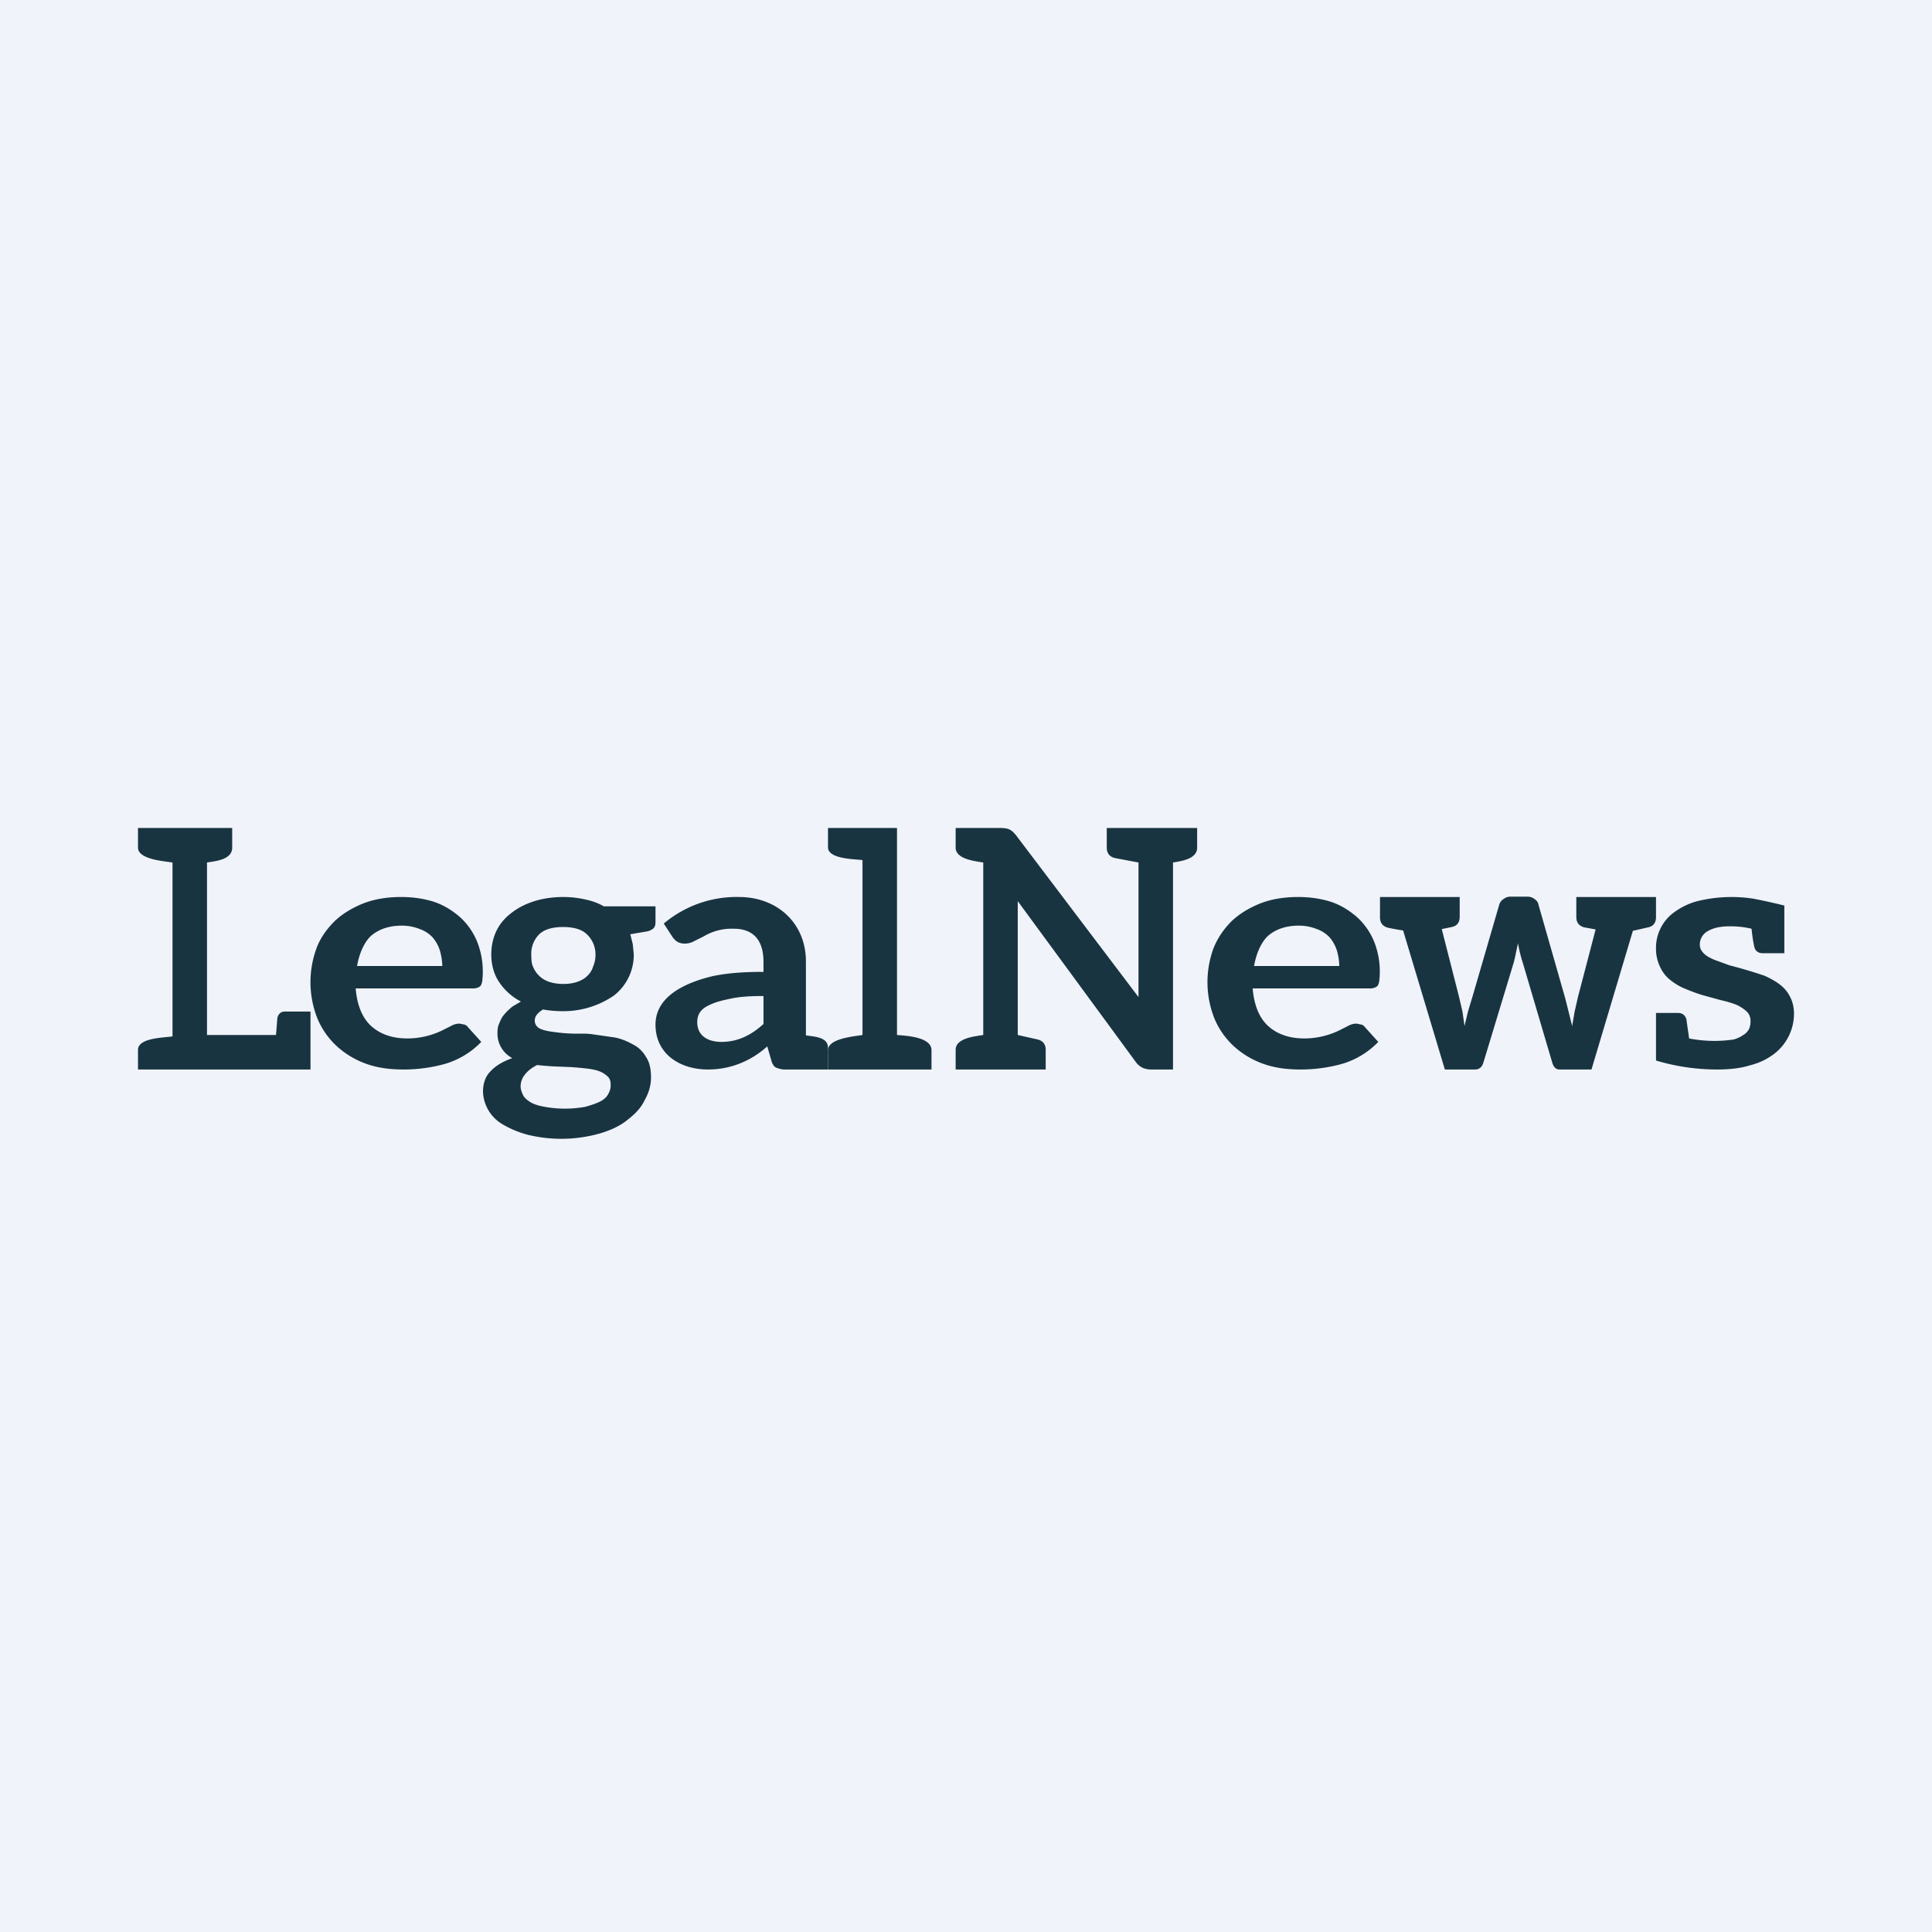 <!-- by TradeStack --><svg width="56" height="56" viewBox="0 0 56 56" xmlns="http://www.w3.org/2000/svg"><path fill="#F0F3FA" d="M0 0h56v56H0z"/><path d="M51.88 28.88c.08.15.12.32.12.5a1.47 1.47 0 0 1-.58 1.17c-.2.15-.42.26-.7.33-.25.08-.57.12-.95.12a6.19 6.19 0 0 1-1.77-.26v-1.38h.63c.13 0 .21.06.25.18l.08.56a3.8 3.8 0 0 0 1.29.03.9.9 0 0 0 .28-.13.44.44 0 0 0 .17-.18.58.58 0 0 0 .04-.23c0-.11-.04-.2-.11-.27a1.09 1.09 0 0 0-.31-.2 3.1 3.1 0 0 0-.44-.13l-.51-.14a4.8 4.8 0 0 1-.5-.18 1.68 1.68 0 0 1-.45-.26c-.13-.1-.23-.23-.3-.38a1.2 1.2 0 0 1-.12-.55 1.27 1.27 0 0 1 .53-1.04 2 2 0 0 1 .67-.32 4.15 4.15 0 0 1 1.63-.07c.2.04.5.1.9.2h-.01v1.38h-.62c-.13 0-.22-.06-.25-.18a4.5 4.5 0 0 1-.08-.53 2.62 2.62 0 0 0-.65-.07c-.26 0-.47.05-.62.14a.44.44 0 0 0-.23.39c0 .1.04.18.12.26.06.06.16.12.3.18l.44.16a14.81 14.81 0 0 1 1.01.3c.18.08.32.16.44.25a1 1 0 0 1 .3.35ZM48 26.58c0 .17-.08.27-.23.3l-.44.1-1.2 4.02h-.93c-.1 0-.17-.07-.21-.21l-.85-2.88a4 4 0 0 1-.14-.57l-.06.28a3.7 3.7 0 0 1-.07.3L43 30.79c-.04.14-.12.21-.25.21h-.87l-1.21-4.03a6.84 6.84 0 0 1-.44-.08c-.15-.04-.23-.14-.23-.3V26h2.31v.57c0 .17-.08.27-.23.3l-.29.06.5 1.96.1.43.06.42.1-.42.13-.43.78-2.68a.28.28 0 0 1 .12-.15.32.32 0 0 1 .19-.07h.5c.08 0 .15.02.21.07.06.04.1.09.11.15l.78 2.73.1.4.1.4.07-.41.1-.44.51-1.95-.33-.06c-.15-.04-.23-.14-.23-.3V26H48v.57ZM37.63 26c.35 0 .67.05.95.14.27.09.52.24.75.44.2.18.37.41.49.69a2.35 2.35 0 0 1 .16 1.15.4.4 0 0 1-.04.14c-.02.03-.05.05-.1.07a.4.4 0 0 1-.15.02h-3.38c.04.5.2.87.46 1.1.26.23.61.35 1.04.35a2.33 2.33 0 0 0 1.1-.28l.16-.08a.5.5 0 0 1 .25-.07l.15.03a.2.2 0 0 1 .1.08l.38.42a2.4 2.4 0 0 1-1.06.64 4.49 4.49 0 0 1-1.2.16c-.4 0-.75-.05-1.06-.16a2.5 2.5 0 0 1-.85-.5 2.28 2.28 0 0 1-.58-.82 2.85 2.85 0 0 1-.02-2.05c.12-.29.29-.54.52-.77.22-.21.5-.38.82-.51.33-.13.7-.19 1.11-.19Zm.02.83c-.37 0-.67.1-.9.3-.2.19-.34.52-.4.87h2.47c0-.13-.03-.33-.08-.48a1.09 1.09 0 0 0-.21-.36.93.93 0 0 0-.36-.23 1.4 1.4 0 0 0-.52-.1ZM34.7 24.57c0 .33-.46.39-.7.43v6h-.64a.59.59 0 0 1-.24-.05.51.51 0 0 1-.2-.17l-3.42-4.66V30l.58.13c.15.04.23.14.23.3V31H27.7v-.57c0-.34.55-.39.8-.43v-5c-.25-.04-.8-.1-.8-.43V24h1.34c.2.01.28.05.41.21L33 28.9V25l-.69-.13c-.15-.04-.23-.14-.23-.3V24h2.62v.57ZM27 30.44V31h-3v-.56c0-.34.76-.4 1-.44v-5.07c-.24-.03-1-.03-1-.37V24h2v6c.24.02 1 .05 1 .44Z" fill="#193441"/><path d="M24 30.37V31h-1.2a.66.66 0 0 1-.29-.05c-.07-.02-.12-.1-.15-.2l-.12-.42c-.48.43-1.07.67-1.72.67-.8 0-1.52-.44-1.52-1.3 0-.86.94-1.23 1.63-1.4.4-.09.9-.13 1.5-.13v-.29c0-.6-.27-.96-.86-.96a1.57 1.57 0 0 0-.87.22l-.28.14a.54.54 0 0 1-.27.07.42.42 0 0 1-.23-.06.57.57 0 0 1-.14-.15l-.24-.37a3.27 3.27 0 0 1 2.18-.77c1.1 0 1.94.75 1.94 1.87v2.14c.23.04.64.04.64.36Zm-1.87-1.5c-.38 0-.68.02-.92.07-.25.05-.45.1-.6.17-.29.12-.4.28-.4.52 0 .4.32.57.7.57.48 0 .87-.2 1.22-.52v-.8ZM16.33 26c.2 0 .4.02.63.07.19.04.37.1.54.2H19v.46c0 .08-.02.14-.06.18a.41.41 0 0 1-.2.09l-.47.08.07.28.03.3a1.49 1.49 0 0 1-.58 1.2 2.59 2.59 0 0 1-1.46.45c-.23 0-.43-.02-.59-.05-.16.1-.24.2-.24.32 0 .1.05.18.14.23.1.05.23.08.4.1a4.62 4.62 0 0 0 .79.05c.1 0 .22 0 .35.02l.63.09c.17.03.35.1.53.2.16.08.29.2.38.36.1.14.15.34.15.6 0 .22-.06.44-.18.65-.1.22-.27.4-.49.57-.2.17-.47.3-.8.4a4.1 4.1 0 0 1-2.11.04 2.9 2.9 0 0 1-.72-.3 1.14 1.14 0 0 1-.57-.94c0-.25.07-.45.22-.6.15-.16.35-.28.63-.38a.8.8 0 0 1-.43-.74c0-.09.01-.17.04-.24.04-.1.08-.19.12-.24.07-.09.14-.16.22-.23.05-.05.15-.1.3-.19a1.7 1.7 0 0 1-.63-.56c-.15-.22-.23-.5-.23-.81 0-.26.06-.5.16-.7.1-.2.25-.37.44-.51.18-.14.4-.25.65-.33.26-.08.54-.12.84-.12Zm0 2.52c.15 0 .29-.02.4-.06.12-.04.22-.1.29-.17a.6.6 0 0 0 .17-.27c.04-.1.07-.2.07-.33a.8.8 0 0 0-.24-.6c-.15-.15-.38-.22-.7-.22-.31 0-.55.07-.7.22a.8.8 0 0 0-.22.6c0 .13.01.25.05.33a.76.76 0 0 0 .47.44c.12.04.26.06.4.06Zm1.37 2.91c0-.1-.03-.18-.09-.23a.72.72 0 0 0-.24-.15c-.08-.03-.2-.06-.38-.08a9.2 9.2 0 0 0-.45-.04l-.49-.02a7.8 7.8 0 0 1-.48-.04c-.16.08-.27.17-.35.27a.55.55 0 0 0-.13.35c0 .08.03.16.07.25.04.08.12.15.22.21s.23.1.4.13a3.26 3.26 0 0 0 1.19 0c.18-.05.32-.1.42-.15.1-.05.19-.12.24-.22a.5.5 0 0 0 .07-.28ZM11.63 26c.35 0 .67.05.95.14.27.09.52.24.75.44.2.18.37.41.49.69a2.35 2.35 0 0 1 .16 1.15.4.4 0 0 1-.04.14c-.02.03-.05.05-.1.07a.4.4 0 0 1-.15.02h-3.38c.04.5.2.87.46 1.1.26.23.61.35 1.04.35a2.33 2.33 0 0 0 1.1-.28l.16-.08a.5.5 0 0 1 .25-.07l.15.03a.2.2 0 0 1 .1.08l.38.42a2.4 2.4 0 0 1-1.06.64 4.49 4.49 0 0 1-1.2.16c-.4 0-.75-.05-1.06-.16a2.5 2.5 0 0 1-.85-.5 2.28 2.28 0 0 1-.58-.82 2.85 2.85 0 0 1-.02-2.05c.11-.29.29-.54.52-.77.22-.21.5-.38.82-.51.33-.13.7-.19 1.11-.19Zm.02.83c-.37 0-.67.1-.9.3-.2.19-.34.52-.4.87h2.47c0-.13-.03-.33-.08-.48a1.09 1.09 0 0 0-.21-.36.93.93 0 0 0-.36-.23 1.4 1.4 0 0 0-.52-.1ZM9 31H4v-.57c0-.35.75-.35 1-.39V25c-.25-.04-1-.09-1-.43V24h2.73v.57c0 .35-.48.39-.73.43v5h2l.04-.5c.03-.11.1-.18.22-.18H9V31Z" fill="#193441"/></svg>